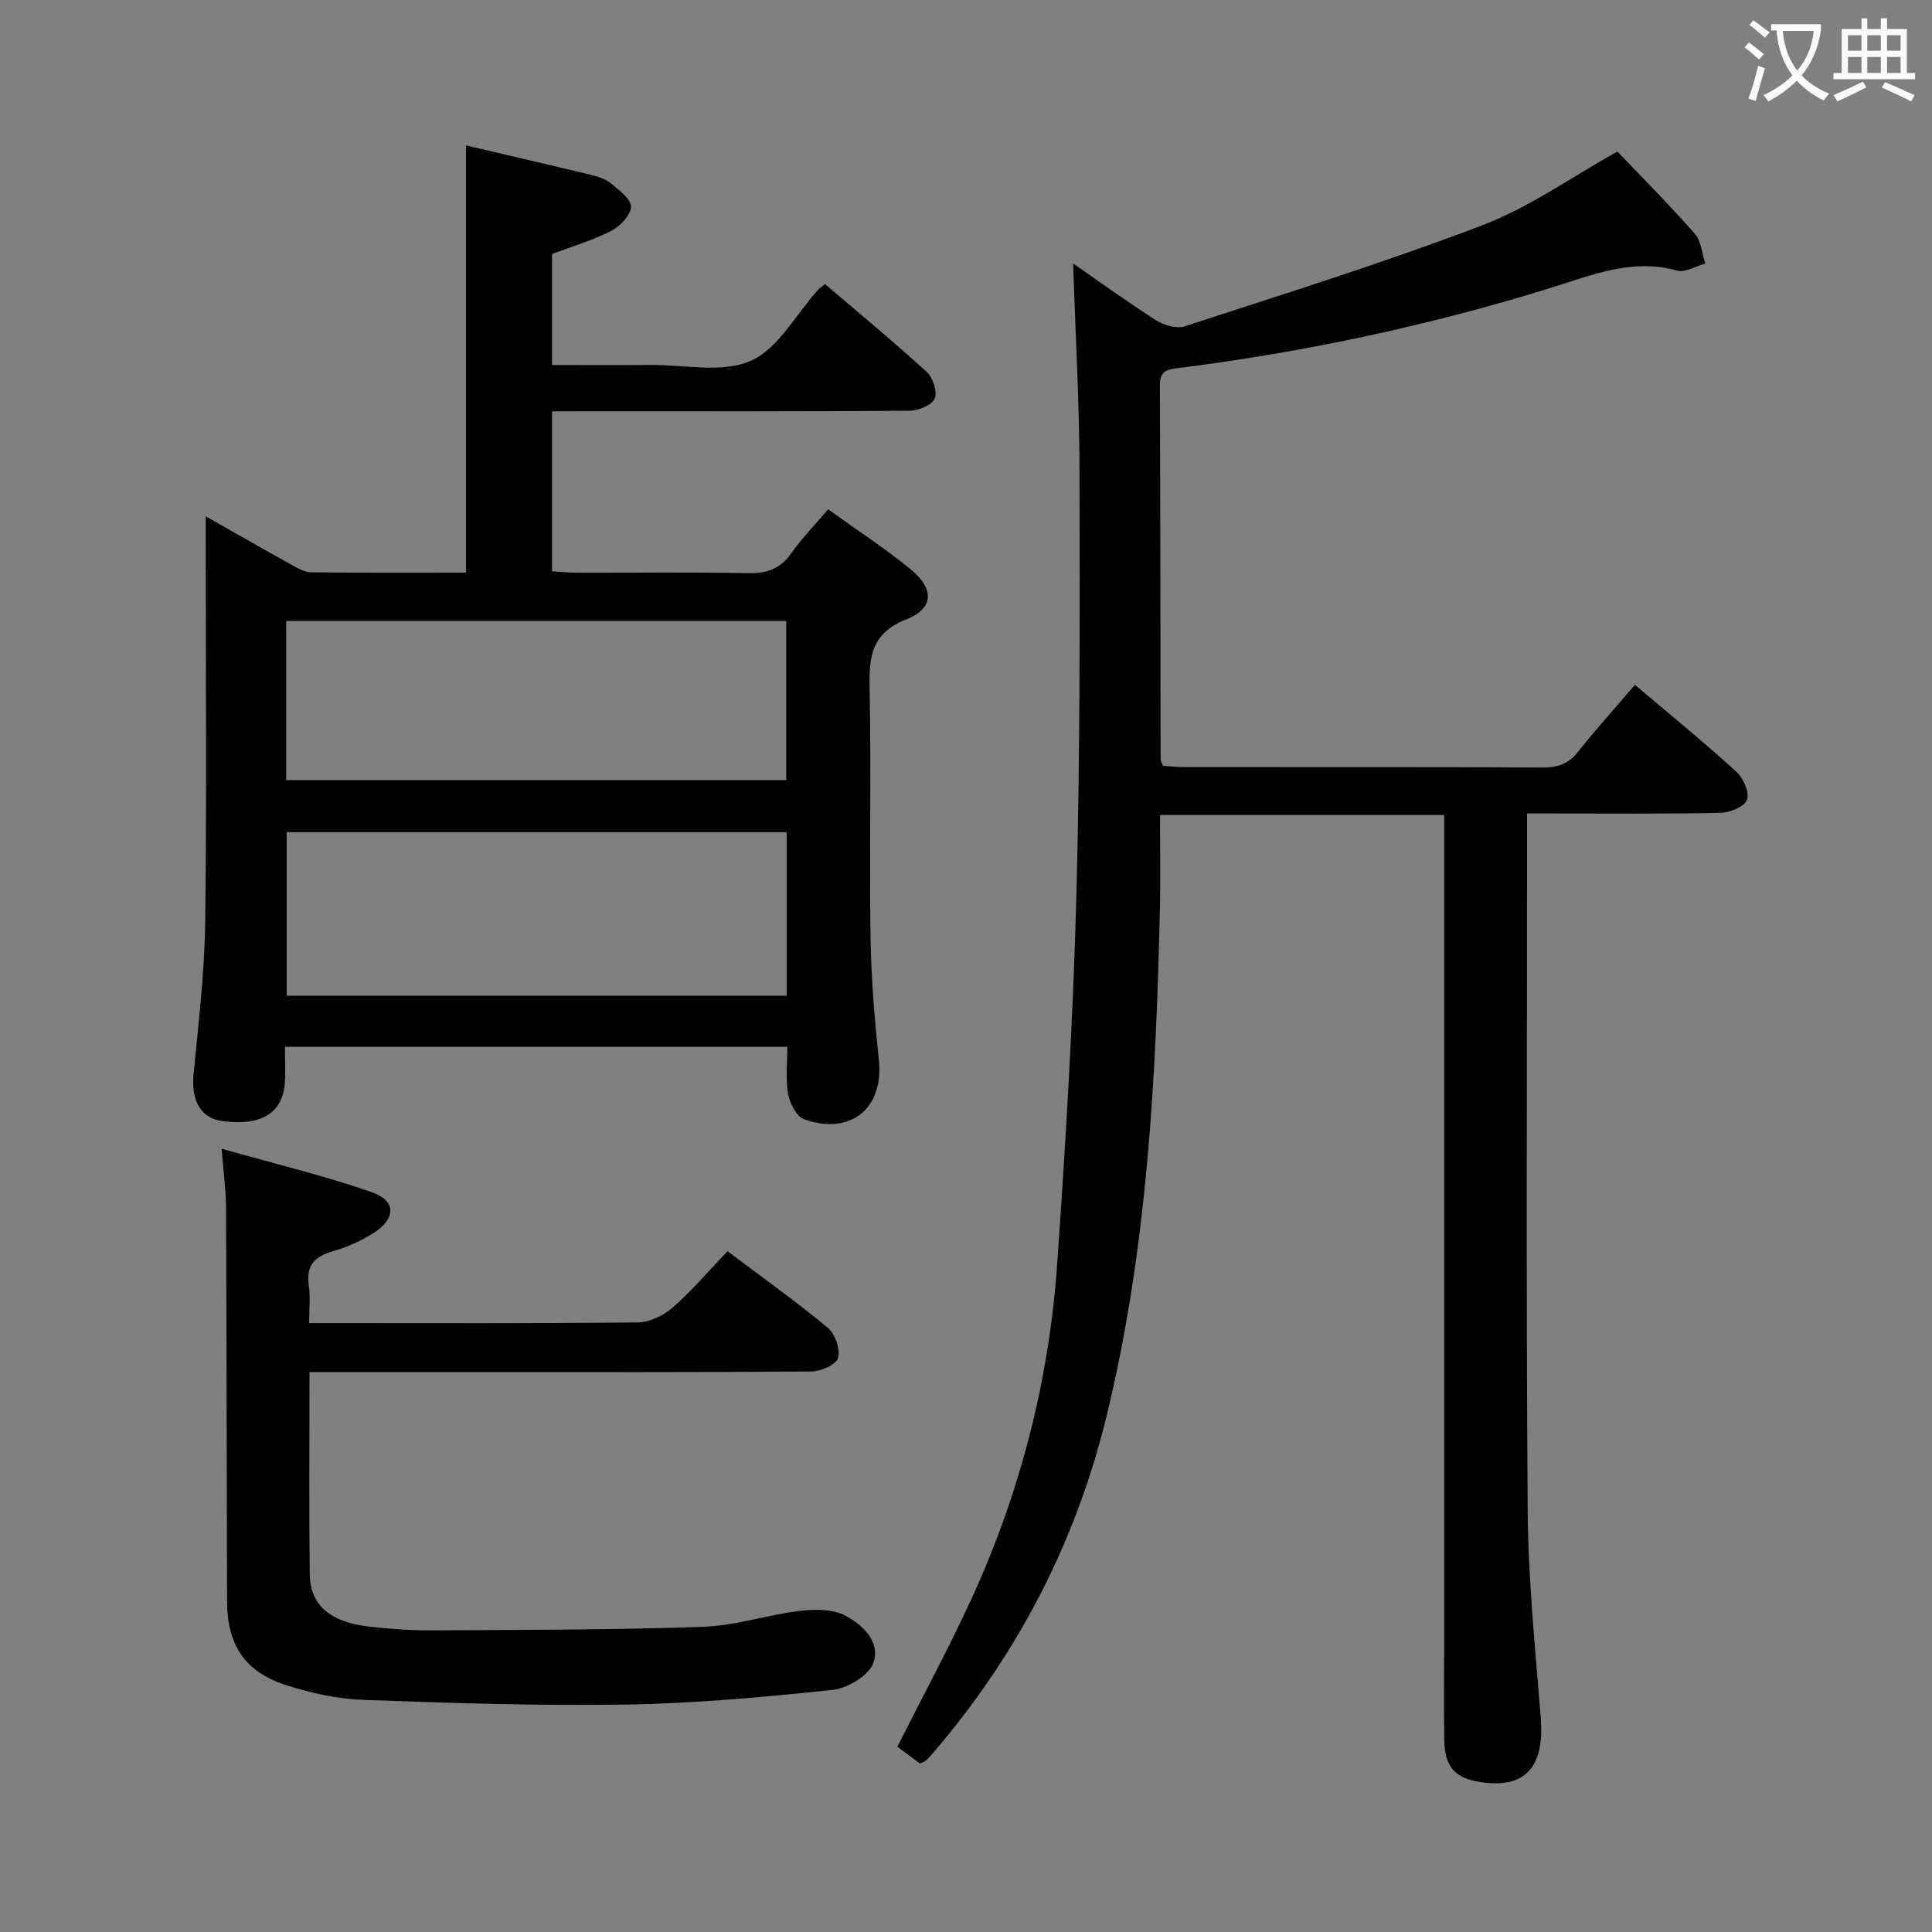 <svg enable-background="new 0 0 400 400" viewBox="0 0 400 400" xmlns="http://www.w3.org/2000/svg"><rect x="0" y="0" width="400" height="400" fill="#808080" stroke="none"/><g fill="#010000"><path d="m222.18 54.55c6.04 4.18 11.51 8.17 17.21 11.78 1.62 1.02 4.22 1.78 5.9 1.23 20.63-6.74 41.39-13.2 61.66-20.94 9.68-3.69 18.38-9.93 27.92-15.24 5.13 5.38 10.75 11.01 16 16.98 1.35 1.53 1.5 4.11 2.2 6.21-1.97.53-4.18 1.92-5.86 1.45-9.28-2.6-17.51.9-26.04 3.55-25.1 7.8-50.73 13.26-76.81 16.58-2.23.28-4.24.33-4.22 3.55.11 25.83.1 51.66.15 77.49 0 .3.21.61.5 1.38 1.41.08 3.01.25 4.61.25 24.67.02 49.33-.04 74 .08 3.09.01 5.3-.71 7.27-3.19 3.72-4.69 7.73-9.13 11.83-13.92 7.12 6.03 14.2 11.81 20.96 17.94 1.45 1.32 2.79 4.29 2.25 5.84-.49 1.42-3.56 2.68-5.53 2.72-11.33.25-22.66.12-34 .13-1.8 0-3.6 0-6.02 0v5.87c0 46.16-.21 92.33.13 138.49.11 14.27 1.56 28.54 2.7 42.78.82 10.26-3.12 14.78-12.37 13.42-5.34-.79-7.52-3.16-7.6-8.67-.1-7-.02-14-.02-21 0-54.83 0-109.66 0-164.49 0-1.96 0-3.91 0-6.08-19.76 0-39.01 0-58.83 0 0 6.59.12 12.87-.02 19.15-.79 35.43-2.63 70.77-11.07 105.38-6.37 26.12-18.47 49.39-36.02 69.8-.43.5-.88 1-1.38 1.44-.23.21-.58.3-1.22.6-1.53-1.14-3.2-2.39-4.67-3.48 5.29-10.49 10.67-20.42 15.37-30.66 10.06-21.95 16.02-45.1 17.71-69.16 1.78-25.38 3.3-50.8 3.98-76.22.79-29.29.7-58.61.65-87.92-.01-14.1-.83-28.19-1.32-43.12z"/><path d="m114.29 85.17v33.11c1.75.1 3.5.29 5.25.29 11.83.03 23.66-.14 35.48.1 3.88.08 6.58-.97 8.83-4.16 2.19-3.1 4.87-5.84 7.6-9.06 5.89 4.24 11.74 8.04 17.11 12.44 4.93 4.04 4.8 8.08-.91 10.34-7.08 2.8-7.74 7.49-7.61 13.97.35 17.32-.06 34.65.2 51.97.13 8.46.84 16.92 1.72 25.34 1.03 9.89-5.75 15.61-15.43 12.25-1.59-.55-3.01-3.32-3.37-5.27-.56-3.05-.15-6.28-.15-9.76-34.73 0-69.13 0-104.02 0 0 2.66.16 5.13-.03 7.58-.48 6.2-4.94 8.85-12.91 7.8-4.52-.59-6.5-4.25-5.97-9.75 1-10.4 2.26-20.83 2.4-31.26.34-25.98.11-51.98.11-77.97 0-1.75 0-3.5 0-6.23 6.54 3.7 12.11 6.9 17.74 10.02 1.27.7 2.71 1.55 4.08 1.57 10.63.13 21.27.07 32.08.07 0-29.61 0-58.8 0-88.45 8.52 2 17.18 4 25.82 6.09 1.44.35 3.01.81 4.11 1.72 1.7 1.4 4.21 3.23 4.21 4.87 0 1.71-2.24 4.06-4.08 5.01-3.81 1.96-8 3.18-12.26 4.78v22.99c6.87 0 13.66.04 20.44-.01 6.98-.05 14.82 1.75 20.7-.85 5.68-2.51 9.34-9.59 13.89-14.65.33-.37.75-.64 1.48-1.25 7.03 6.01 14.2 11.92 21.05 18.18 1.29 1.18 2.28 4.15 1.67 5.53s-3.39 2.51-5.23 2.52c-22.49.17-44.98.11-67.47.11-1.98.02-3.97.02-6.53.02zm48.58 87.12c-34.76 0-69.12 0-103.51 0v33.86h103.51c0-11.4 0-22.38 0-33.86zm-.09-43.73c-34.82 0-69.17 0-103.53 0v32.95h103.53c0-11.07 0-21.83 0-32.95z"/><path d="m64.08 284.07c0 14.5-.12 28.16.05 41.82.08 6.49 4.24 9.99 12.52 10.91 4.29.48 8.62.78 12.94.75 18.64-.11 37.29-.09 55.91-.73 6.72-.23 13.35-2.48 20.08-3.3 3.1-.38 6.8-.4 9.42.97 3.62 1.9 7.47 5.58 5.77 9.92-1.02 2.6-5.36 5.15-8.44 5.47-14.18 1.49-28.43 2.8-42.68 3.03-18.13.29-36.29-.31-54.42-.97-5.39-.2-10.89-1.41-16.04-3.07-8.54-2.75-12.15-8.34-12.18-17.34-.08-27.16-.09-54.32-.21-81.48-.02-3.6-.52-7.19-.91-12.22 10.93 3.1 21.18 5.55 31.08 9 5.07 1.77 5.04 5.43.45 8.39-2.61 1.68-5.58 3-8.57 3.86-3.83 1.1-5.53 3.04-4.91 7.12.34 2.27.06 4.63.06 7.73h5.09c21 0 41.99.1 62.99-.14 2.45-.03 5.33-1.45 7.23-3.11 3.97-3.48 7.42-7.55 11.32-11.63 7.35 5.54 14.25 10.45 20.75 15.85 1.52 1.26 2.61 4.43 2.13 6.25-.36 1.36-3.56 2.78-5.5 2.8-23.49.19-46.99.12-70.49.12-10.97 0-21.92 0-33.44 0z"/></g><path d="m362.1 8.8c1.1.8 2.1 1.6 3.1 2.4l-1 1.1c-1.3-1.1-2.3-2-3-2.5zm1.9 4.8c.5.2.9.4 1.4.5-.6 2.3-1.3 4.5-1.9 6.8l-1.5-.5c.8-2.1 1.4-4.3 2-6.8zm-1-9.4c1.3.9 2.4 1.8 3.4 2.5l-1 1.1c-1.4-1.2-2.4-2.1-3.2-2.6zm3.7 2.2v-1.4h10.3v1.2c-.5 3.6-1.8 6.8-4 9.4 1.5 1.6 3.4 2.8 5.7 3.8-.3.4-.7.8-1.1 1.4-2.3-1.1-4.1-2.5-5.6-4.1-1.6 1.6-3.6 3.1-5.9 4.3-.3-.5-.7-.9-1-1.3 2.4-1.1 4.4-2.5 6-4.1-1.9-2.5-3-5.6-3.3-9.3h-1.1zm8.8 0h-6.4c.3 3.3 1.3 6 3 8.2 2-2.3 3.1-5.1 3.4-8.2z" fill="#fbfafa"/><path d="m385.3 3.8h1.3v2.2h2.8v-2.2h1.3v2.2h4.1v9.1h1.7v1.3h-16.9v-1.3h1.7v-9.1h4.1v-2.2zm.4 13.1.7 1.2c-1.8.9-3.8 1.9-6 2.9-.2-.4-.5-.8-.8-1.3 2.3-1 4.3-1.9 6.1-2.8zm-3.1-6.4h2.8v-3.2h-2.8zm0 4.6h2.8v-3.3h-2.8zm4-4.6h2.8v-3.2h-2.8zm0 4.6h2.8v-3.3h-2.8zm3.7 1.9c2.1.9 4.1 1.8 6.1 2.7l-.7 1.3c-2.2-1.1-4.2-2-6.1-2.9zm3.2-9.7h-2.8v3.2h2.8zm-2.8 7.8h2.8v-3.3h-2.8z" fill="#fbfafa"/></svg>